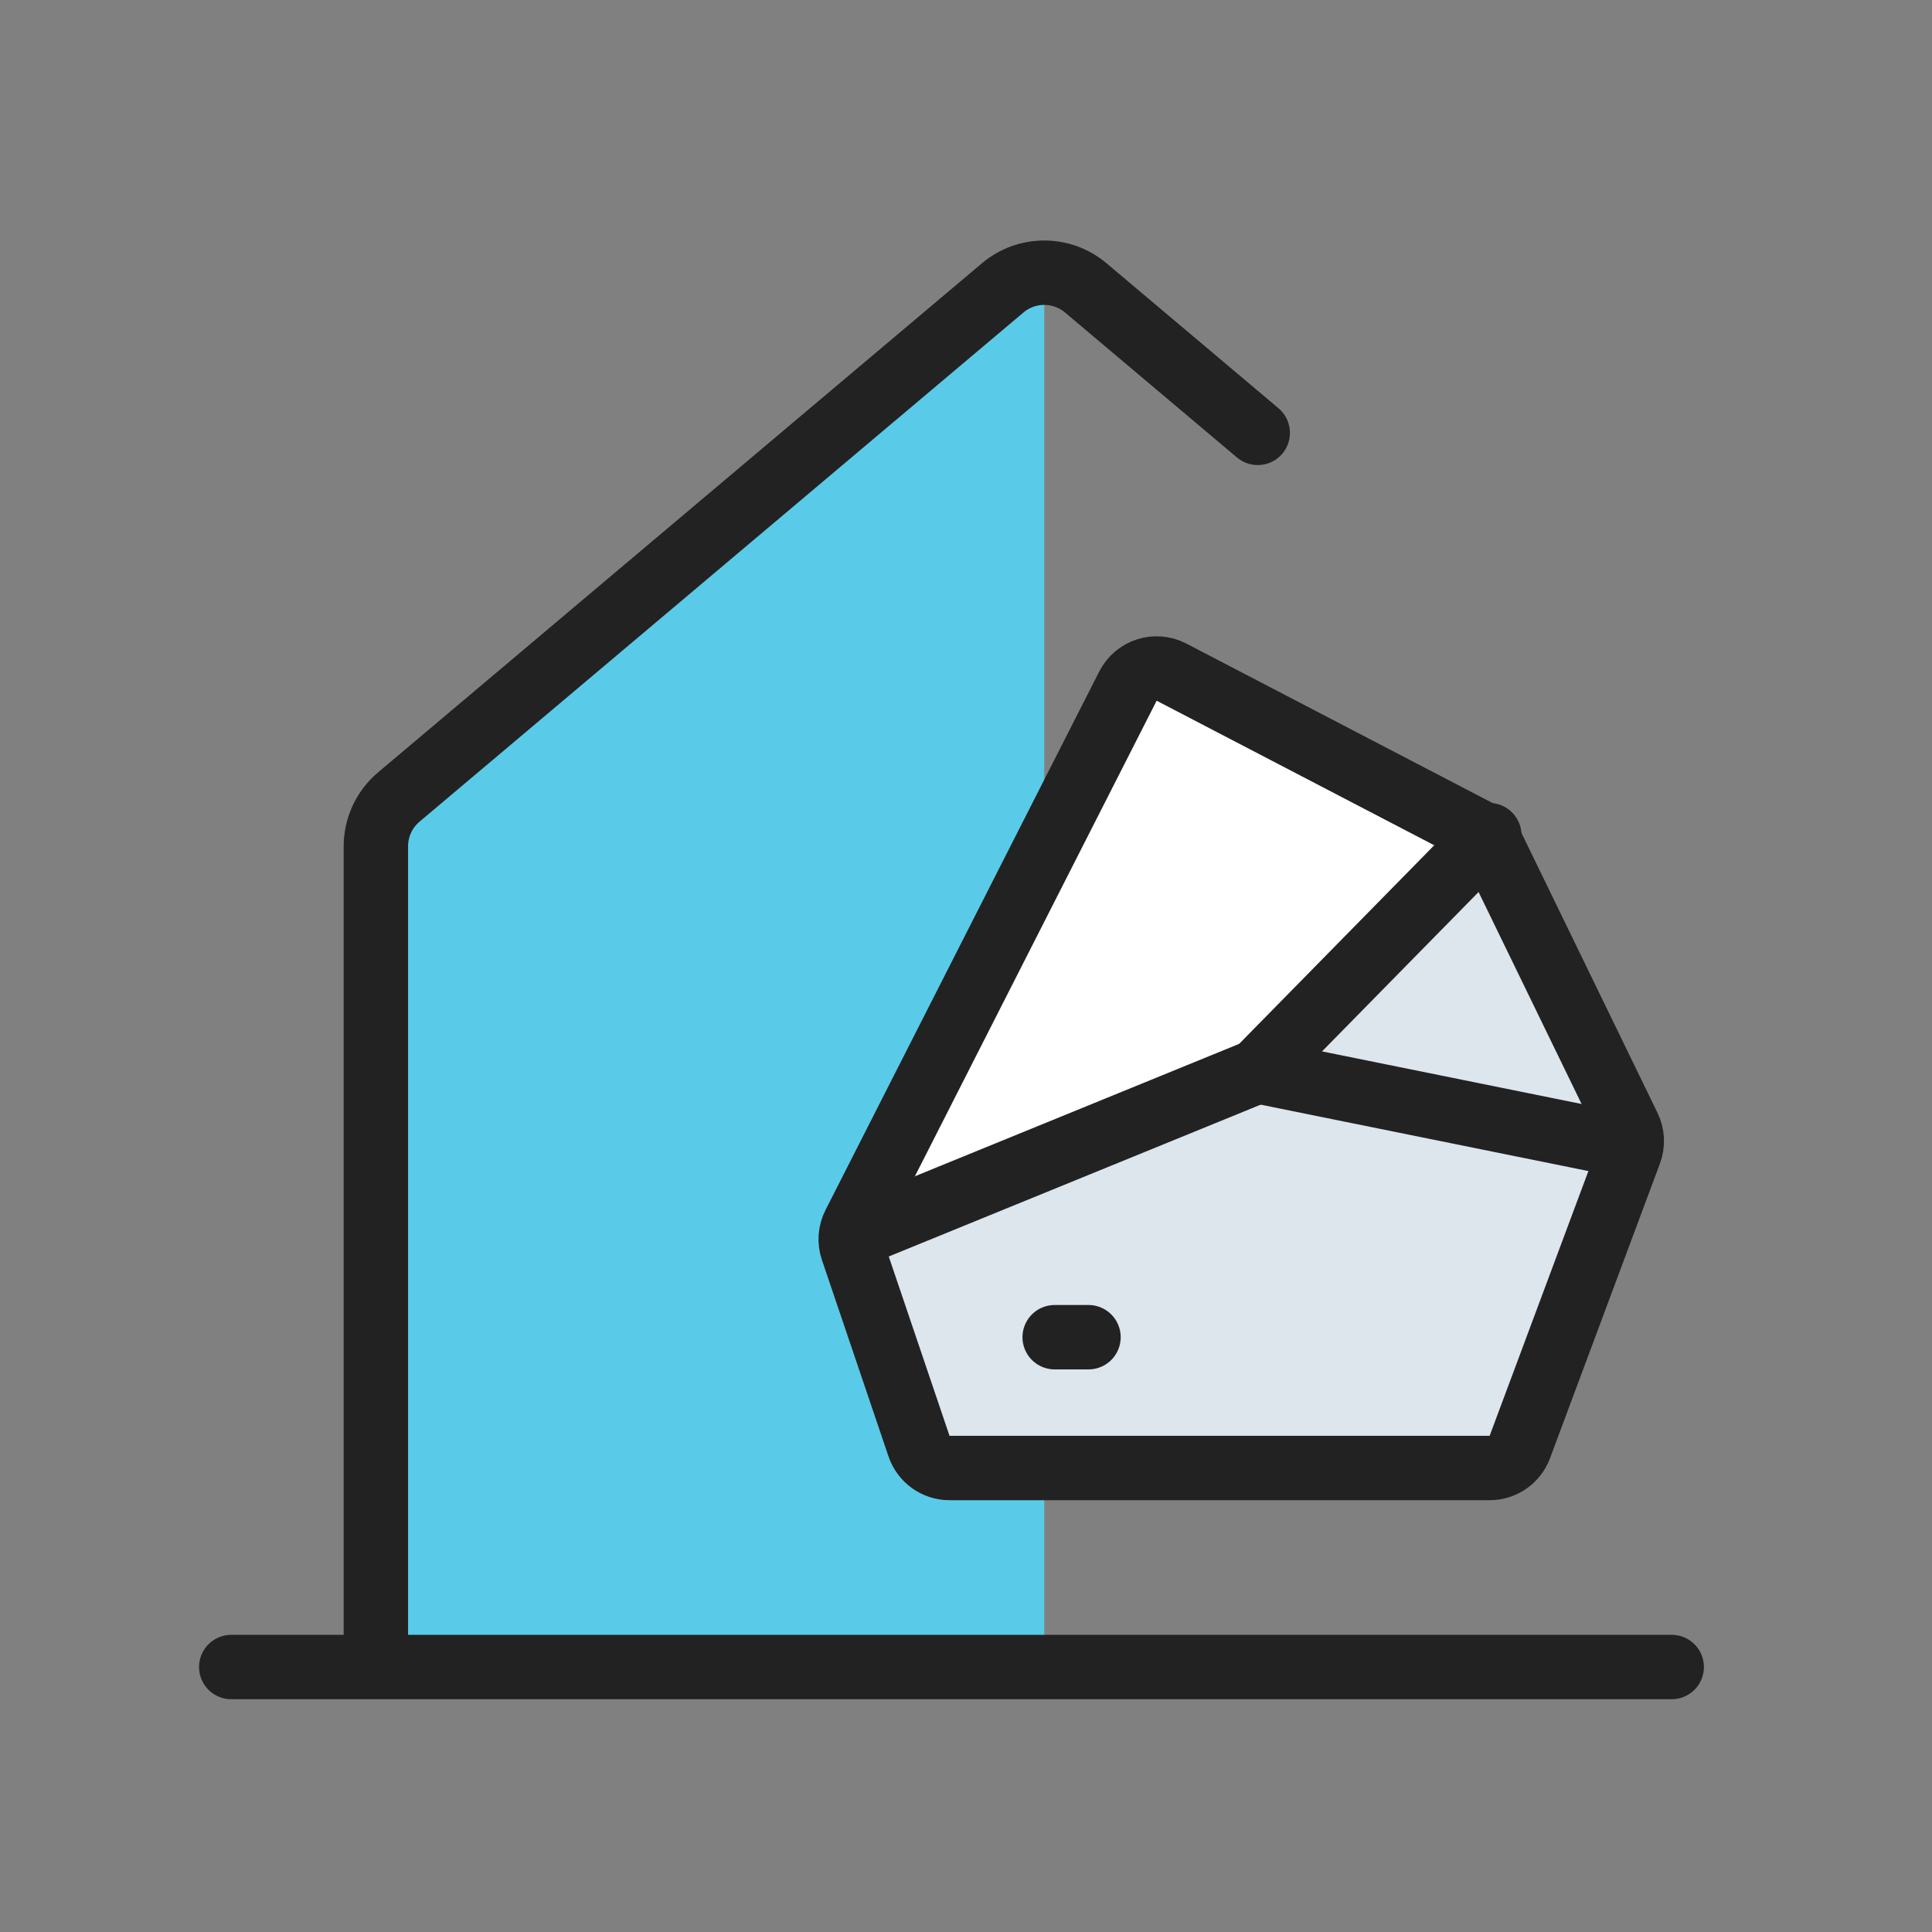 <svg width="60" height="60" viewBox="0 0 60 60" fill="none" xmlns="http://www.w3.org/2000/svg">
<rect x="0" y="0" width="60" height="60" fill="#808080" stroke="none"/>
<path fill-rule="evenodd" clip-rule="evenodd" d="M32.43 51.603H11.673V26.283C11.673 25.694 11.933 25.134 12.383 24.754L32.43 7.853V51.603Z" fill="#59CBE8"/>
<path d="M11.673 51.603V26.283C11.673 25.694 11.933 25.134 12.383 24.754L31.14 8.94C31.885 8.312 32.974 8.312 33.719 8.94L39.06 13.443" stroke="#222222" stroke-width="2" stroke-linecap="round" stroke-linejoin="round"/>
<path d="M51.916 51.771H7.182" stroke="#222222" stroke-width="2" stroke-linecap="round"/>
<path d="M35.303 20.544L26.692 38.301L39.095 33.405L45.771 25.867L35.303 20.544Z" fill="white"/>
<path fill-rule="evenodd" clip-rule="evenodd" d="M46.251 25.938C46.251 25.938 50.21 31.868 50.602 35.331C50.993 38.794 47.452 45.657 47.452 45.657H28.555L25.955 38.773L39.053 33.266L46.251 25.938Z" fill="#DDE5ED"/>
<path d="M36.382 20.874C35.889 20.617 35.281 20.812 35.029 21.308L26.528 38.032C26.406 38.272 26.386 38.551 26.472 38.806L28.541 44.911C28.679 45.317 29.059 45.59 29.488 45.59H46.262C46.679 45.59 47.053 45.331 47.199 44.94L50.614 35.785C50.709 35.529 50.696 35.244 50.576 34.998L46.34 26.282C46.246 26.089 46.093 25.931 45.903 25.832L36.382 20.874Z" stroke="#222222" stroke-width="2" stroke-linecap="round" stroke-linejoin="round"/>
<path d="M39.053 33.266L26.655 38.328" stroke="#222222" stroke-width="2" stroke-linecap="round"/>
<path d="M46.251 25.937L39.053 33.265" stroke="#222222" stroke-width="2" stroke-linecap="round"/>
<path d="M50.45 35.575L39.053 33.266" stroke="#222222" stroke-width="2" stroke-linecap="round"/>
<path d="M32.754 41.528H33.804" stroke="#222222" stroke-width="2" stroke-linecap="round"/>
</svg>
